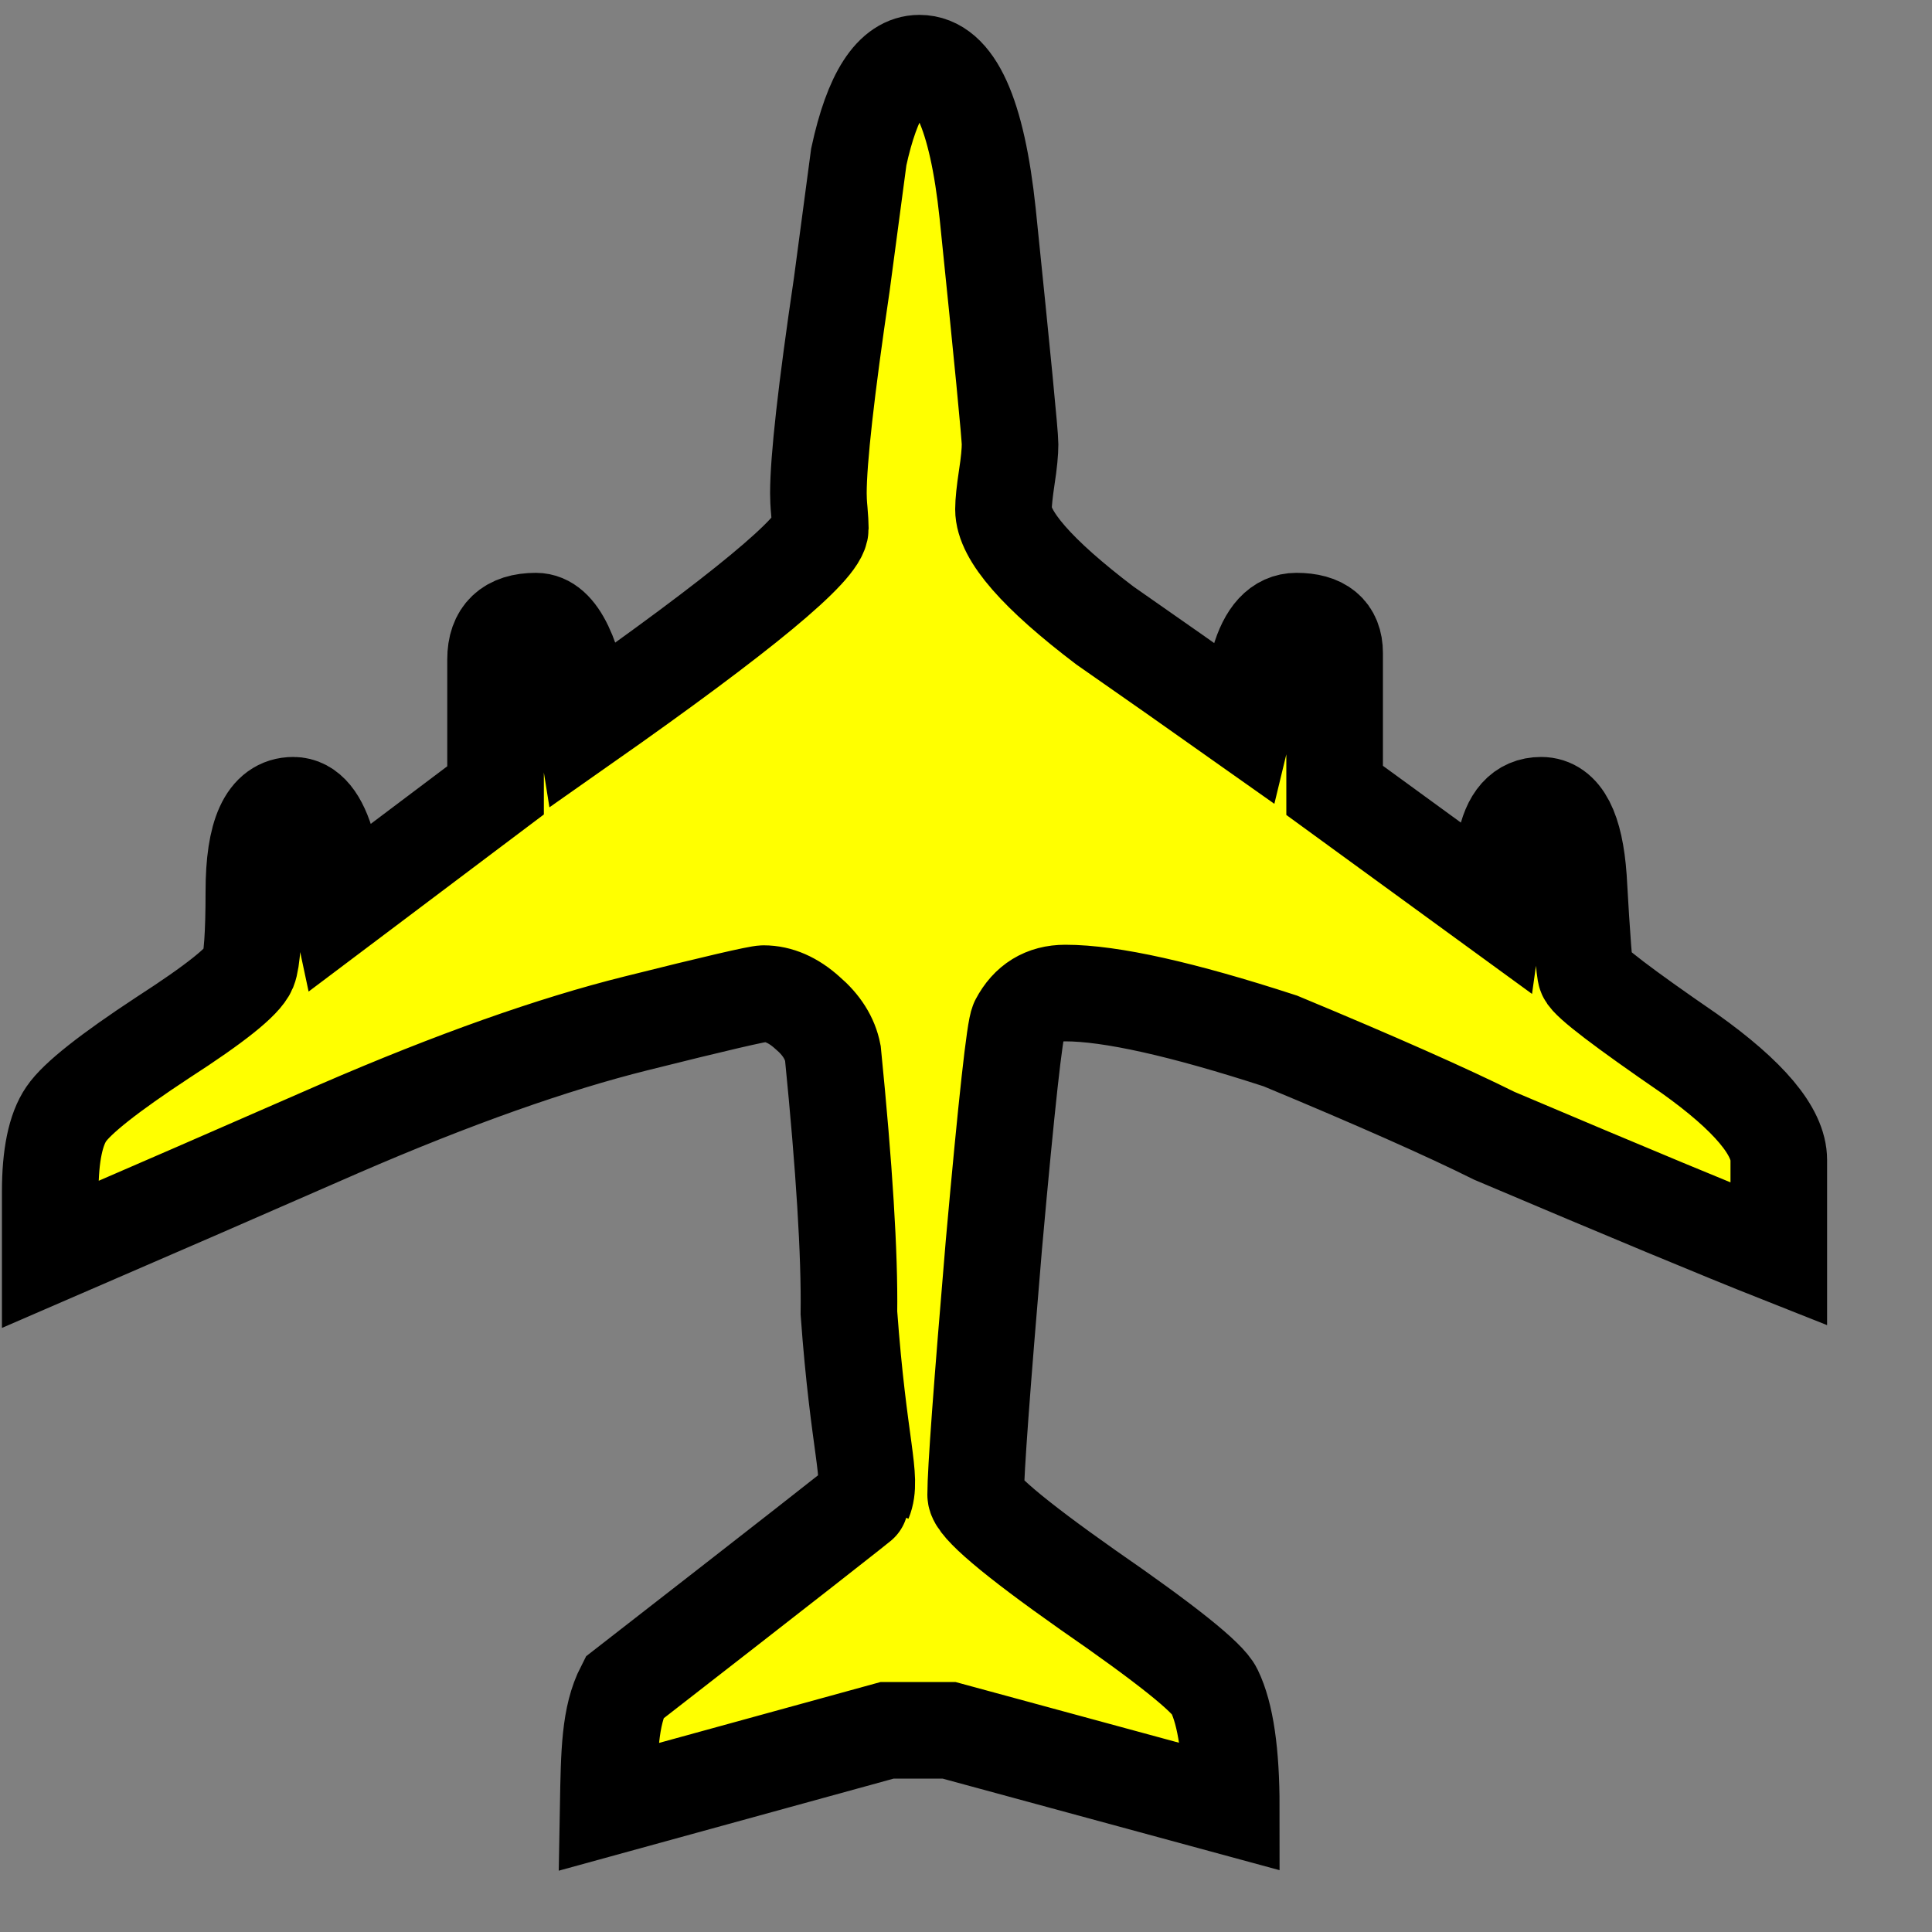 <?xml version="1.0" encoding="UTF-8" standalone="no"?>
<svg
   xmlns:dc="http://purl.org/dc/elements/1.1/"
   xmlns:cc="http://creativecommons.org/ns#"
   xmlns:rdf="http://www.w3.org/1999/02/22-rdf-syntax-ns#"
   xmlns:svg="http://www.w3.org/2000/svg"
   xmlns="http://www.w3.org/2000/svg"   
   width="36"
   height="36"
   viewBox="0 0 10 10"   
   version="1.1"
   >  
  <rect x="0" y="0" width="10" height="10" fill="#808080" stroke="none"/>  
  <path
     d="m28.816 287.029c-.298-.118-.788-.322-1.472-.612-.243-.121-.612-.285-1.108-.491-.507-.165-.878-.248-1.113-.248-.11 0-.191.05-.243.149-.018.033-.061.419-.127 1.158-.062.735-.094 1.165-.094 1.29 0 .055.193.219.579.491.404.279.623.454.656.524.059.121.088.322.088.601l-1.461-.397h-.32l-1.444.397c.005-.282.007-.469.083-.617.827-.643 1.24-.966 1.24-.97.048-.117-.026-.272-.077-.97.004-.305-.024-.753-.083-1.345-.015-.077-.059-.147-.132-.209-.073-.066-.149-.099-.226-.099-.029 0-.25.051-.661.154-.43.107-.943.288-1.538.546-.496.217-.994.434-1.494.65v-.325c0-.187.028-.322.083-.402.055-.081.222-.213.502-.397.268-.173.415-.29.441-.353.018-.044.028-.178.028-.402 0-.298.068-.446.204-.446.077 0 .136.072.176.215.022.107.044.211.066.314l.805-.606v-.678c0-.132.07-.198.209-.198.114 0 .198.176.254.529.812-.57 1.218-.906 1.218-1.009 0-.022-.002-.051-.005-.088-.004-.04-.005-.072-.005-.094 0-.173.04-.533.121-1.08.029-.22.059-.441.088-.661.07-.323.175-.485.314-.485.18 0 .298.259.353.777.077.75.116 1.148.116 1.196 0 .037-.005.094-.017.171-.011.073-.017.129-.017.165 0 .136.175.336.524.601.243.169.483.338.722.507.026-.107.051-.213.077-.32.04-.14.105-.209.193-.209.132 0 .198.055.198.165v.711l.832.606c.015-.107.031-.213.05-.32.026-.14.088-.209.187-.209.11 0 .175.125.193.375.018.32.031.487.039.502.015.037.193.173.535.408.309.22.463.404.463.551z"
     stroke-width="0.5"
     transform="translate(-19.609 -280.538)"     
     style="fill:#ffff00;fill-opacity:1;stroke:#000000;stroke-opacity:1" />
</svg>
